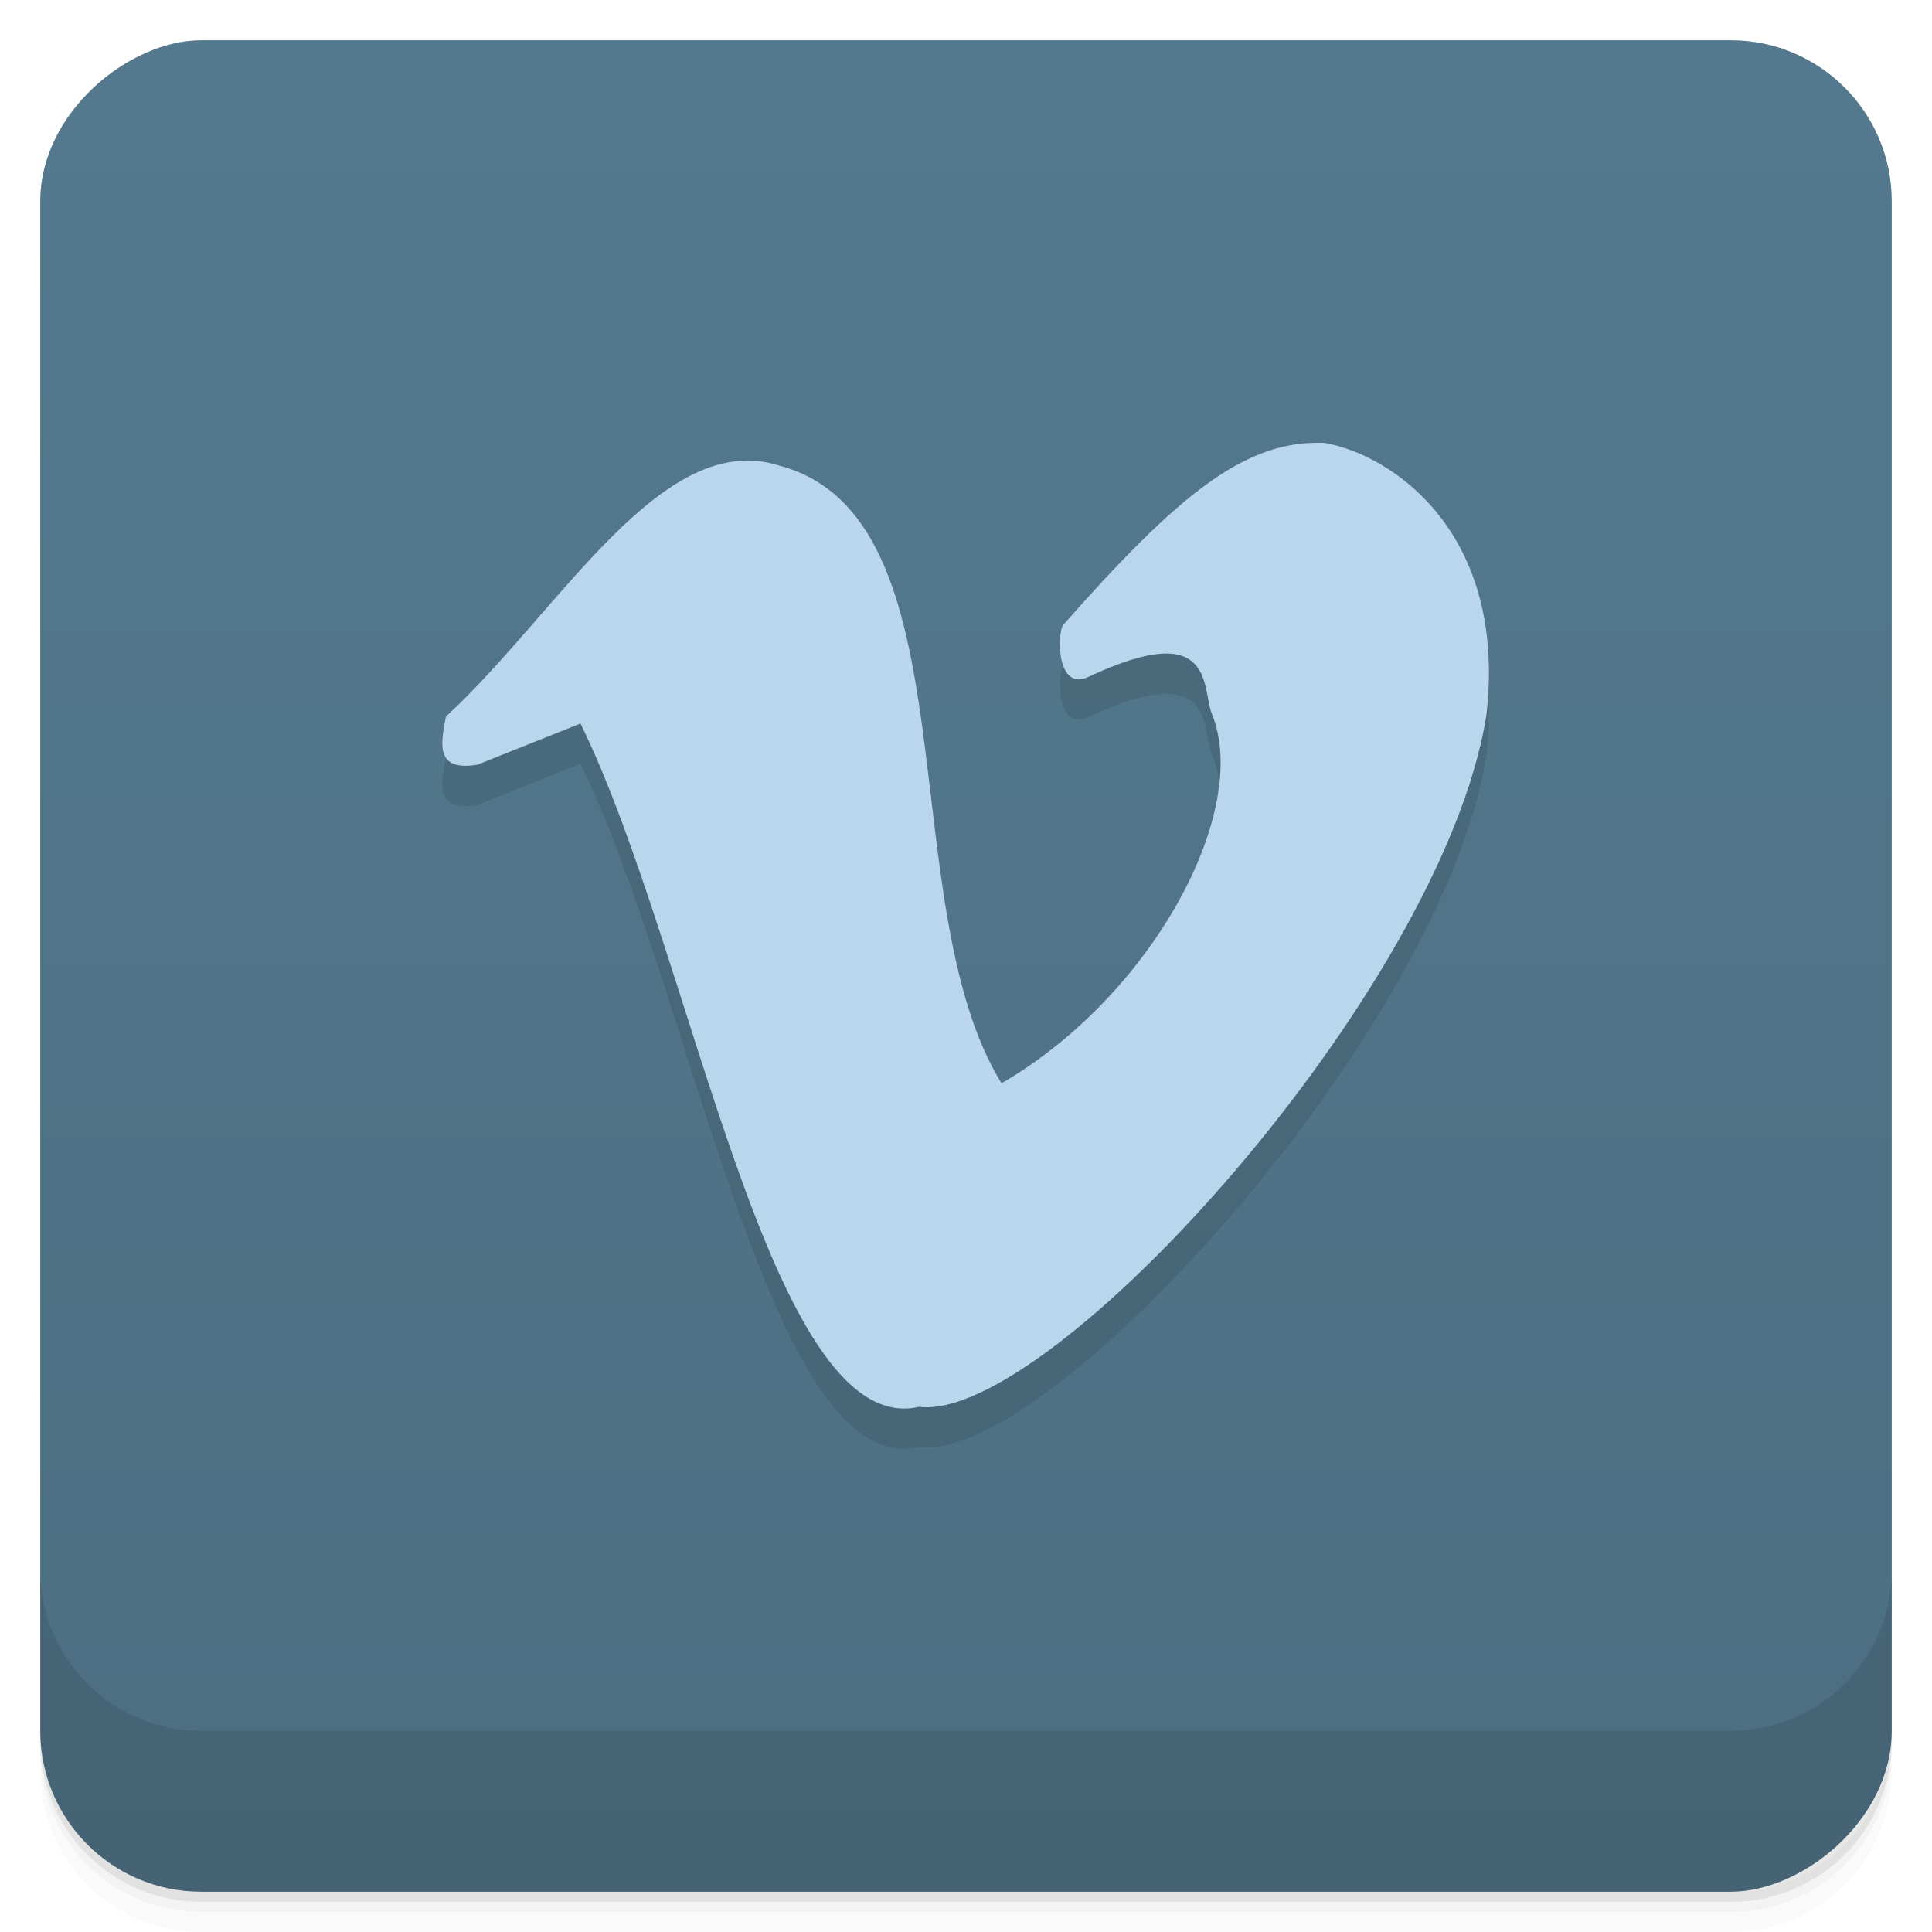 <svg viewBox="0 0 48 48" xmlns="http://www.w3.org/2000/svg">
 <defs>
  <linearGradient id="linearGradient3764" x1="1" x2="47" gradientTransform="translate(-48 .002)" gradientUnits="userSpaceOnUse">
   <stop stop-color="#4d6e81" offset="0"/>
   <stop stop-color="#54798e" offset="1"/>
  </linearGradient>
  <clipPath id="clipPath-253553932">
   <g transform="translate(0 -1004.4)">
    <rect x="1" y="1005.4" width="46" height="46" rx="4" fill="#1890d0"/>
   </g>
  </clipPath>
  <clipPath id="clipPath-266902993">
   <g transform="translate(0 -1004.4)">
    <rect x="1" y="1005.4" width="46" height="46" rx="4" fill="#1890d0"/>
   </g>
  </clipPath>
 </defs>
 <g>
  <path d="m1 43v0.25c0 2.216 1.784 4 4 4h38c2.216 0 4-1.784 4-4v-0.25c0 2.216-1.784 4-4 4h-38c-2.216 0-4-1.784-4-4zm0 0.5v0.5c0 2.216 1.784 4 4 4h38c2.216 0 4-1.784 4-4v-0.5c0 2.216-1.784 4-4 4h-38c-2.216 0-4-1.784-4-4z" opacity=".02"/>
  <path d="m1 43.25v0.25c0 2.216 1.784 4 4 4h38c2.216 0 4-1.784 4-4v-0.25c0 2.216-1.784 4-4 4h-38c-2.216 0-4-1.784-4-4z" opacity=".05"/>
  <path d="m1 43v0.25c0 2.216 1.784 4 4 4h38c2.216 0 4-1.784 4-4v-0.25c0 2.216-1.784 4-4 4h-38c-2.216 0-4-1.784-4-4z" opacity=".1"/>
 </g>
 <g>
  <rect transform="rotate(-90)" x="-47" y="1" width="46" height="46" rx="4" fill="url(#linearGradient3764)"/>
 </g>
 <g>
  <g clip-path="url(#clipPath-253553932)">
   <g opacity=".1">
    <g>
     <path d="m11.09 18.793c2.824-2.613 5.348-7.168 8.277-6.223 4.855 1.293 2.758 10.867 5.516 15.344 3.777-2.195 6.23-6.816 5.211-9.215-0.227-0.668 0.051-2.34-3.051-0.883-0.805 0.379-0.773-1.086-0.633-1.285 2.871-3.254 4.531-4.609 6.496-4.527 1.652 0.285 4.559 2.199 4.02 6.789-1.105 6.832-10.832 17.559-14.09 17.16-3.723 0.848-5.617-11.277-8.414-16.977l-2.563 1.023c-1.059 0.172-0.91-0.523-0.777-1.211"/>
    </g>
   </g>
  </g>
 </g>
 <g>
  <g clip-path="url(#clipPath-266902993)">
   <g transform="translate(0,-1)">
    <g>
     <path d="m11.09 18.793c2.824-2.613 5.348-7.168 8.277-6.223 4.855 1.293 2.758 10.867 5.516 15.344 3.777-2.195 6.23-6.816 5.211-9.215-0.227-0.668 0.051-2.34-3.051-0.883-0.805 0.379-0.773-1.086-0.633-1.285 2.871-3.254 4.531-4.609 6.496-4.527 1.652 0.285 4.559 2.199 4.02 6.789-1.105 6.832-10.832 17.559-14.09 17.16-3.723 0.848-5.617-11.277-8.414-16.977l-2.563 1.023c-1.059 0.172-0.91-0.523-0.777-1.211" fill="#b9d6ec"/>
    </g>
   </g>
  </g>
 </g>
 <g>
  <g transform="translate(0 -1004.4)">
   <path d="m1 1043.4v4c0 2.216 1.784 4 4 4h38c2.216 0 4-1.784 4-4v-4c0 2.216-1.784 4-4 4h-38c-2.216 0-4-1.784-4-4z" opacity=".1"/>
  </g>
 </g>
</svg>
